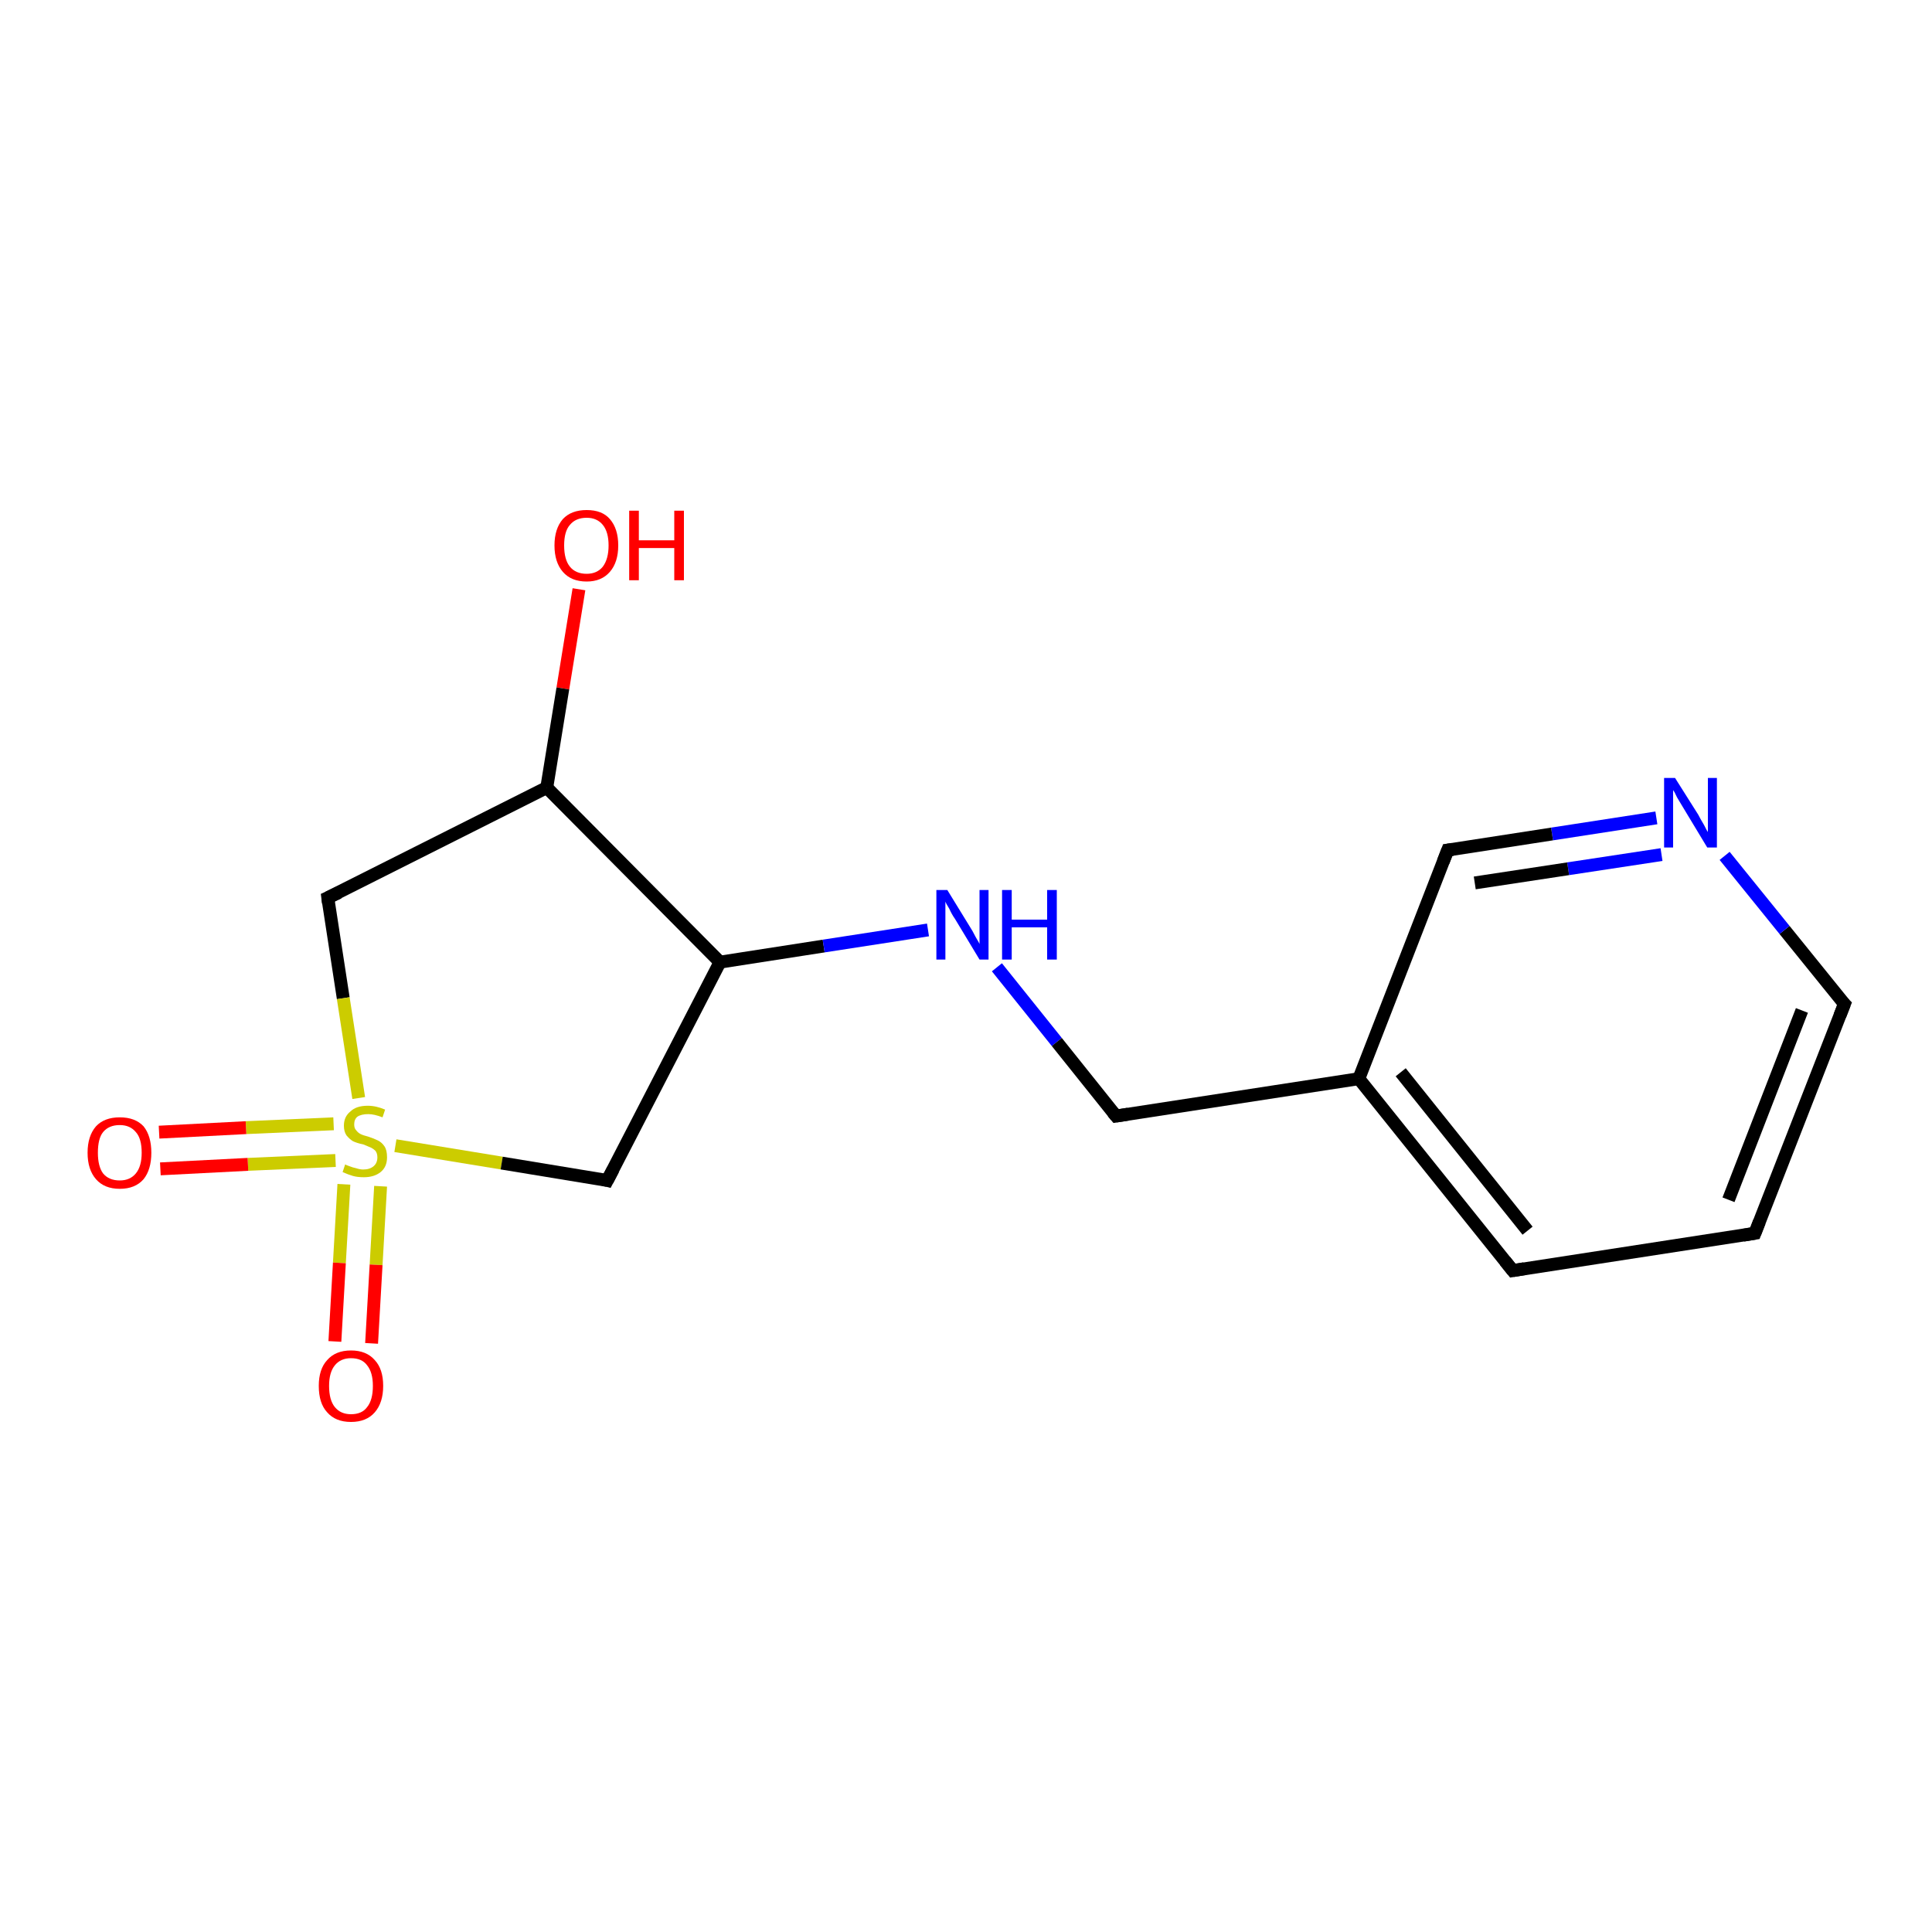 <?xml version='1.0' encoding='iso-8859-1'?>
<svg version='1.1' baseProfile='full'
              xmlns='http://www.w3.org/2000/svg'
                      xmlns:rdkit='http://www.rdkit.org/xml'
                      xmlns:xlink='http://www.w3.org/1999/xlink'
                  xml:space='preserve'
width='300px' height='300px' viewBox='0 0 300 300'>
<!-- END OF HEADER -->
<rect style='opacity:1.0;fill:#FFFFFF;stroke:none' width='300.0' height='300.0' x='0.0' y='0.0'> </rect>
<path class='bond-0 atom-0 atom-1' d='M 89.9,91.5 L 87.4,106.9' style='fill:none;fill-rule:evenodd;stroke:#FF0000;stroke-width:2.0px;stroke-linecap:butt;stroke-linejoin:miter;stroke-opacity:1' />
<path class='bond-0 atom-0 atom-1' d='M 87.4,106.9 L 84.9,122.3' style='fill:none;fill-rule:evenodd;stroke:#000000;stroke-width:2.0px;stroke-linecap:butt;stroke-linejoin:miter;stroke-opacity:1' />
<path class='bond-1 atom-1 atom-2' d='M 84.9,122.3 L 50.9,139.4' style='fill:none;fill-rule:evenodd;stroke:#000000;stroke-width:2.0px;stroke-linecap:butt;stroke-linejoin:miter;stroke-opacity:1' />
<path class='bond-2 atom-2 atom-3' d='M 50.9,139.4 L 53.3,155.0' style='fill:none;fill-rule:evenodd;stroke:#000000;stroke-width:2.0px;stroke-linecap:butt;stroke-linejoin:miter;stroke-opacity:1' />
<path class='bond-2 atom-2 atom-3' d='M 53.3,155.0 L 55.7,170.5' style='fill:none;fill-rule:evenodd;stroke:#CCCC00;stroke-width:2.0px;stroke-linecap:butt;stroke-linejoin:miter;stroke-opacity:1' />
<path class='bond-3 atom-3 atom-4' d='M 53.4,183.9 L 52.7,196.1' style='fill:none;fill-rule:evenodd;stroke:#CCCC00;stroke-width:2.0px;stroke-linecap:butt;stroke-linejoin:miter;stroke-opacity:1' />
<path class='bond-3 atom-3 atom-4' d='M 52.7,196.1 L 52.0,208.3' style='fill:none;fill-rule:evenodd;stroke:#FF0000;stroke-width:2.0px;stroke-linecap:butt;stroke-linejoin:miter;stroke-opacity:1' />
<path class='bond-3 atom-3 atom-4' d='M 59.1,184.2 L 58.4,196.4' style='fill:none;fill-rule:evenodd;stroke:#CCCC00;stroke-width:2.0px;stroke-linecap:butt;stroke-linejoin:miter;stroke-opacity:1' />
<path class='bond-3 atom-3 atom-4' d='M 58.4,196.4 L 57.7,208.6' style='fill:none;fill-rule:evenodd;stroke:#FF0000;stroke-width:2.0px;stroke-linecap:butt;stroke-linejoin:miter;stroke-opacity:1' />
<path class='bond-4 atom-3 atom-5' d='M 51.8,174.5 L 38.2,175.1' style='fill:none;fill-rule:evenodd;stroke:#CCCC00;stroke-width:2.0px;stroke-linecap:butt;stroke-linejoin:miter;stroke-opacity:1' />
<path class='bond-4 atom-3 atom-5' d='M 38.2,175.1 L 24.7,175.8' style='fill:none;fill-rule:evenodd;stroke:#FF0000;stroke-width:2.0px;stroke-linecap:butt;stroke-linejoin:miter;stroke-opacity:1' />
<path class='bond-4 atom-3 atom-5' d='M 52.1,180.2 L 38.5,180.8' style='fill:none;fill-rule:evenodd;stroke:#CCCC00;stroke-width:2.0px;stroke-linecap:butt;stroke-linejoin:miter;stroke-opacity:1' />
<path class='bond-4 atom-3 atom-5' d='M 38.5,180.8 L 24.9,181.5' style='fill:none;fill-rule:evenodd;stroke:#FF0000;stroke-width:2.0px;stroke-linecap:butt;stroke-linejoin:miter;stroke-opacity:1' />
<path class='bond-5 atom-3 atom-6' d='M 61.4,177.9 L 77.9,180.6' style='fill:none;fill-rule:evenodd;stroke:#CCCC00;stroke-width:2.0px;stroke-linecap:butt;stroke-linejoin:miter;stroke-opacity:1' />
<path class='bond-5 atom-3 atom-6' d='M 77.9,180.6 L 94.3,183.3' style='fill:none;fill-rule:evenodd;stroke:#000000;stroke-width:2.0px;stroke-linecap:butt;stroke-linejoin:miter;stroke-opacity:1' />
<path class='bond-6 atom-6 atom-7' d='M 94.3,183.3 L 111.8,149.4' style='fill:none;fill-rule:evenodd;stroke:#000000;stroke-width:2.0px;stroke-linecap:butt;stroke-linejoin:miter;stroke-opacity:1' />
<path class='bond-7 atom-7 atom-8' d='M 111.8,149.4 L 127.9,146.9' style='fill:none;fill-rule:evenodd;stroke:#000000;stroke-width:2.0px;stroke-linecap:butt;stroke-linejoin:miter;stroke-opacity:1' />
<path class='bond-7 atom-7 atom-8' d='M 127.9,146.9 L 144.1,144.4' style='fill:none;fill-rule:evenodd;stroke:#0000FF;stroke-width:2.0px;stroke-linecap:butt;stroke-linejoin:miter;stroke-opacity:1' />
<path class='bond-8 atom-8 atom-9' d='M 154.8,150.2 L 164.1,161.8' style='fill:none;fill-rule:evenodd;stroke:#0000FF;stroke-width:2.0px;stroke-linecap:butt;stroke-linejoin:miter;stroke-opacity:1' />
<path class='bond-8 atom-8 atom-9' d='M 164.1,161.8 L 173.3,173.3' style='fill:none;fill-rule:evenodd;stroke:#000000;stroke-width:2.0px;stroke-linecap:butt;stroke-linejoin:miter;stroke-opacity:1' />
<path class='bond-9 atom-9 atom-10' d='M 173.3,173.3 L 211.0,167.5' style='fill:none;fill-rule:evenodd;stroke:#000000;stroke-width:2.0px;stroke-linecap:butt;stroke-linejoin:miter;stroke-opacity:1' />
<path class='bond-10 atom-10 atom-11' d='M 211.0,167.5 L 234.9,197.3' style='fill:none;fill-rule:evenodd;stroke:#000000;stroke-width:2.0px;stroke-linecap:butt;stroke-linejoin:miter;stroke-opacity:1' />
<path class='bond-10 atom-10 atom-11' d='M 217.5,166.5 L 237.2,191.1' style='fill:none;fill-rule:evenodd;stroke:#000000;stroke-width:2.0px;stroke-linecap:butt;stroke-linejoin:miter;stroke-opacity:1' />
<path class='bond-11 atom-11 atom-12' d='M 234.9,197.3 L 272.5,191.5' style='fill:none;fill-rule:evenodd;stroke:#000000;stroke-width:2.0px;stroke-linecap:butt;stroke-linejoin:miter;stroke-opacity:1' />
<path class='bond-12 atom-12 atom-13' d='M 272.5,191.5 L 286.4,155.9' style='fill:none;fill-rule:evenodd;stroke:#000000;stroke-width:2.0px;stroke-linecap:butt;stroke-linejoin:miter;stroke-opacity:1' />
<path class='bond-12 atom-12 atom-13' d='M 268.4,186.3 L 279.8,156.9' style='fill:none;fill-rule:evenodd;stroke:#000000;stroke-width:2.0px;stroke-linecap:butt;stroke-linejoin:miter;stroke-opacity:1' />
<path class='bond-13 atom-13 atom-14' d='M 286.4,155.9 L 277.1,144.4' style='fill:none;fill-rule:evenodd;stroke:#000000;stroke-width:2.0px;stroke-linecap:butt;stroke-linejoin:miter;stroke-opacity:1' />
<path class='bond-13 atom-13 atom-14' d='M 277.1,144.4 L 267.8,132.9' style='fill:none;fill-rule:evenodd;stroke:#0000FF;stroke-width:2.0px;stroke-linecap:butt;stroke-linejoin:miter;stroke-opacity:1' />
<path class='bond-14 atom-14 atom-15' d='M 257.2,127.0 L 241.0,129.5' style='fill:none;fill-rule:evenodd;stroke:#0000FF;stroke-width:2.0px;stroke-linecap:butt;stroke-linejoin:miter;stroke-opacity:1' />
<path class='bond-14 atom-14 atom-15' d='M 241.0,129.5 L 224.8,132.0' style='fill:none;fill-rule:evenodd;stroke:#000000;stroke-width:2.0px;stroke-linecap:butt;stroke-linejoin:miter;stroke-opacity:1' />
<path class='bond-14 atom-14 atom-15' d='M 258.0,132.7 L 243.5,134.9' style='fill:none;fill-rule:evenodd;stroke:#0000FF;stroke-width:2.0px;stroke-linecap:butt;stroke-linejoin:miter;stroke-opacity:1' />
<path class='bond-14 atom-14 atom-15' d='M 243.5,134.9 L 229.0,137.1' style='fill:none;fill-rule:evenodd;stroke:#000000;stroke-width:2.0px;stroke-linecap:butt;stroke-linejoin:miter;stroke-opacity:1' />
<path class='bond-15 atom-7 atom-1' d='M 111.8,149.4 L 84.9,122.3' style='fill:none;fill-rule:evenodd;stroke:#000000;stroke-width:2.0px;stroke-linecap:butt;stroke-linejoin:miter;stroke-opacity:1' />
<path class='bond-16 atom-15 atom-10' d='M 224.8,132.0 L 211.0,167.5' style='fill:none;fill-rule:evenodd;stroke:#000000;stroke-width:2.0px;stroke-linecap:butt;stroke-linejoin:miter;stroke-opacity:1' />
<path d='M 52.6,138.6 L 50.9,139.4 L 51.0,140.2' style='fill:none;stroke:#000000;stroke-width:2.0px;stroke-linecap:butt;stroke-linejoin:miter;stroke-opacity:1;' />
<path d='M 93.5,183.1 L 94.3,183.3 L 95.2,181.6' style='fill:none;stroke:#000000;stroke-width:2.0px;stroke-linecap:butt;stroke-linejoin:miter;stroke-opacity:1;' />
<path d='M 172.8,172.7 L 173.3,173.3 L 175.2,173.0' style='fill:none;stroke:#000000;stroke-width:2.0px;stroke-linecap:butt;stroke-linejoin:miter;stroke-opacity:1;' />
<path d='M 233.7,195.8 L 234.9,197.3 L 236.7,197.0' style='fill:none;stroke:#000000;stroke-width:2.0px;stroke-linecap:butt;stroke-linejoin:miter;stroke-opacity:1;' />
<path d='M 270.7,191.8 L 272.5,191.5 L 273.2,189.7' style='fill:none;stroke:#000000;stroke-width:2.0px;stroke-linecap:butt;stroke-linejoin:miter;stroke-opacity:1;' />
<path d='M 285.7,157.7 L 286.4,155.9 L 285.9,155.4' style='fill:none;stroke:#000000;stroke-width:2.0px;stroke-linecap:butt;stroke-linejoin:miter;stroke-opacity:1;' />
<path d='M 225.6,131.9 L 224.8,132.0 L 224.1,133.8' style='fill:none;stroke:#000000;stroke-width:2.0px;stroke-linecap:butt;stroke-linejoin:miter;stroke-opacity:1;' />
<path class='atom-0' d='M 86.1 84.7
Q 86.1 82.1, 87.4 80.6
Q 88.7 79.2, 91.1 79.2
Q 93.5 79.2, 94.7 80.6
Q 96.0 82.1, 96.0 84.7
Q 96.0 87.3, 94.7 88.8
Q 93.4 90.3, 91.1 90.3
Q 88.7 90.3, 87.4 88.8
Q 86.1 87.3, 86.1 84.7
M 91.1 89.1
Q 92.7 89.1, 93.6 88.0
Q 94.5 86.8, 94.5 84.7
Q 94.5 82.6, 93.6 81.5
Q 92.7 80.4, 91.1 80.4
Q 89.4 80.4, 88.5 81.5
Q 87.6 82.5, 87.6 84.7
Q 87.6 86.9, 88.5 88.0
Q 89.4 89.1, 91.1 89.1
' fill='#FF0000'/>
<path class='atom-0' d='M 97.7 79.3
L 99.2 79.3
L 99.2 83.9
L 104.7 83.9
L 104.7 79.3
L 106.2 79.3
L 106.2 90.1
L 104.7 90.1
L 104.7 85.1
L 99.2 85.1
L 99.2 90.1
L 97.7 90.1
L 97.7 79.3
' fill='#FF0000'/>
<path class='atom-3' d='M 53.6 180.8
Q 53.7 180.9, 54.3 181.1
Q 54.8 181.3, 55.3 181.4
Q 55.9 181.6, 56.4 181.6
Q 57.4 181.6, 58.0 181.1
Q 58.6 180.6, 58.6 179.7
Q 58.6 179.1, 58.3 178.7
Q 58.0 178.4, 57.6 178.2
Q 57.1 178.0, 56.4 177.7
Q 55.4 177.5, 54.8 177.2
Q 54.3 176.9, 53.8 176.3
Q 53.4 175.7, 53.4 174.8
Q 53.4 173.4, 54.4 172.6
Q 55.3 171.7, 57.1 171.7
Q 58.4 171.7, 59.8 172.3
L 59.4 173.5
Q 58.1 173.0, 57.2 173.0
Q 56.1 173.0, 55.5 173.4
Q 55.0 173.8, 55.0 174.6
Q 55.0 175.2, 55.3 175.5
Q 55.6 175.9, 56.0 176.1
Q 56.4 176.3, 57.2 176.5
Q 58.1 176.8, 58.7 177.1
Q 59.3 177.4, 59.7 178.0
Q 60.1 178.6, 60.1 179.7
Q 60.1 181.2, 59.1 182.0
Q 58.1 182.8, 56.5 182.8
Q 55.5 182.8, 54.8 182.6
Q 54.1 182.4, 53.2 182.0
L 53.6 180.8
' fill='#CCCC00'/>
<path class='atom-4' d='M 49.5 215.2
Q 49.5 212.6, 50.8 211.2
Q 52.1 209.7, 54.5 209.7
Q 56.9 209.7, 58.2 211.2
Q 59.5 212.6, 59.5 215.2
Q 59.5 217.8, 58.2 219.3
Q 56.9 220.8, 54.5 220.8
Q 52.1 220.8, 50.8 219.3
Q 49.5 217.9, 49.5 215.2
M 54.5 219.6
Q 56.2 219.6, 57.0 218.5
Q 57.9 217.4, 57.9 215.2
Q 57.9 213.1, 57.0 212.0
Q 56.2 210.9, 54.5 210.9
Q 52.9 210.9, 52.0 212.0
Q 51.1 213.1, 51.1 215.2
Q 51.1 217.4, 52.0 218.5
Q 52.9 219.6, 54.5 219.6
' fill='#FF0000'/>
<path class='atom-5' d='M 13.6 179.0
Q 13.6 176.4, 14.9 174.9
Q 16.2 173.5, 18.6 173.5
Q 21.0 173.5, 22.3 174.9
Q 23.5 176.4, 23.5 179.0
Q 23.5 181.6, 22.3 183.1
Q 21.0 184.6, 18.6 184.6
Q 16.2 184.6, 14.9 183.1
Q 13.6 181.6, 13.6 179.0
M 18.6 183.3
Q 20.2 183.3, 21.1 182.2
Q 22.0 181.1, 22.0 179.0
Q 22.0 176.8, 21.1 175.8
Q 20.2 174.7, 18.6 174.7
Q 16.9 174.7, 16.0 175.8
Q 15.2 176.8, 15.2 179.0
Q 15.2 181.1, 16.0 182.2
Q 16.9 183.3, 18.6 183.3
' fill='#FF0000'/>
<path class='atom-8' d='M 147.1 138.2
L 150.6 143.9
Q 151.0 144.5, 151.5 145.5
Q 152.1 146.5, 152.1 146.6
L 152.1 138.2
L 153.5 138.2
L 153.5 149.0
L 152.1 149.0
L 148.3 142.7
Q 147.8 142.0, 147.4 141.1
Q 146.9 140.3, 146.8 140.0
L 146.8 149.0
L 145.4 149.0
L 145.4 138.2
L 147.1 138.2
' fill='#0000FF'/>
<path class='atom-8' d='M 155.6 138.2
L 157.1 138.2
L 157.1 142.8
L 162.6 142.8
L 162.6 138.2
L 164.1 138.2
L 164.1 149.0
L 162.6 149.0
L 162.6 144.0
L 157.1 144.0
L 157.1 149.0
L 155.6 149.0
L 155.6 138.2
' fill='#0000FF'/>
<path class='atom-14' d='M 260.1 120.8
L 263.7 126.5
Q 264.0 127.1, 264.6 128.1
Q 265.1 129.1, 265.2 129.2
L 265.2 120.8
L 266.6 120.8
L 266.6 131.6
L 265.1 131.6
L 261.3 125.3
Q 260.9 124.6, 260.4 123.8
Q 260.0 122.9, 259.8 122.7
L 259.8 131.6
L 258.4 131.6
L 258.4 120.8
L 260.1 120.8
' fill='#0000FF'/>
</svg>

